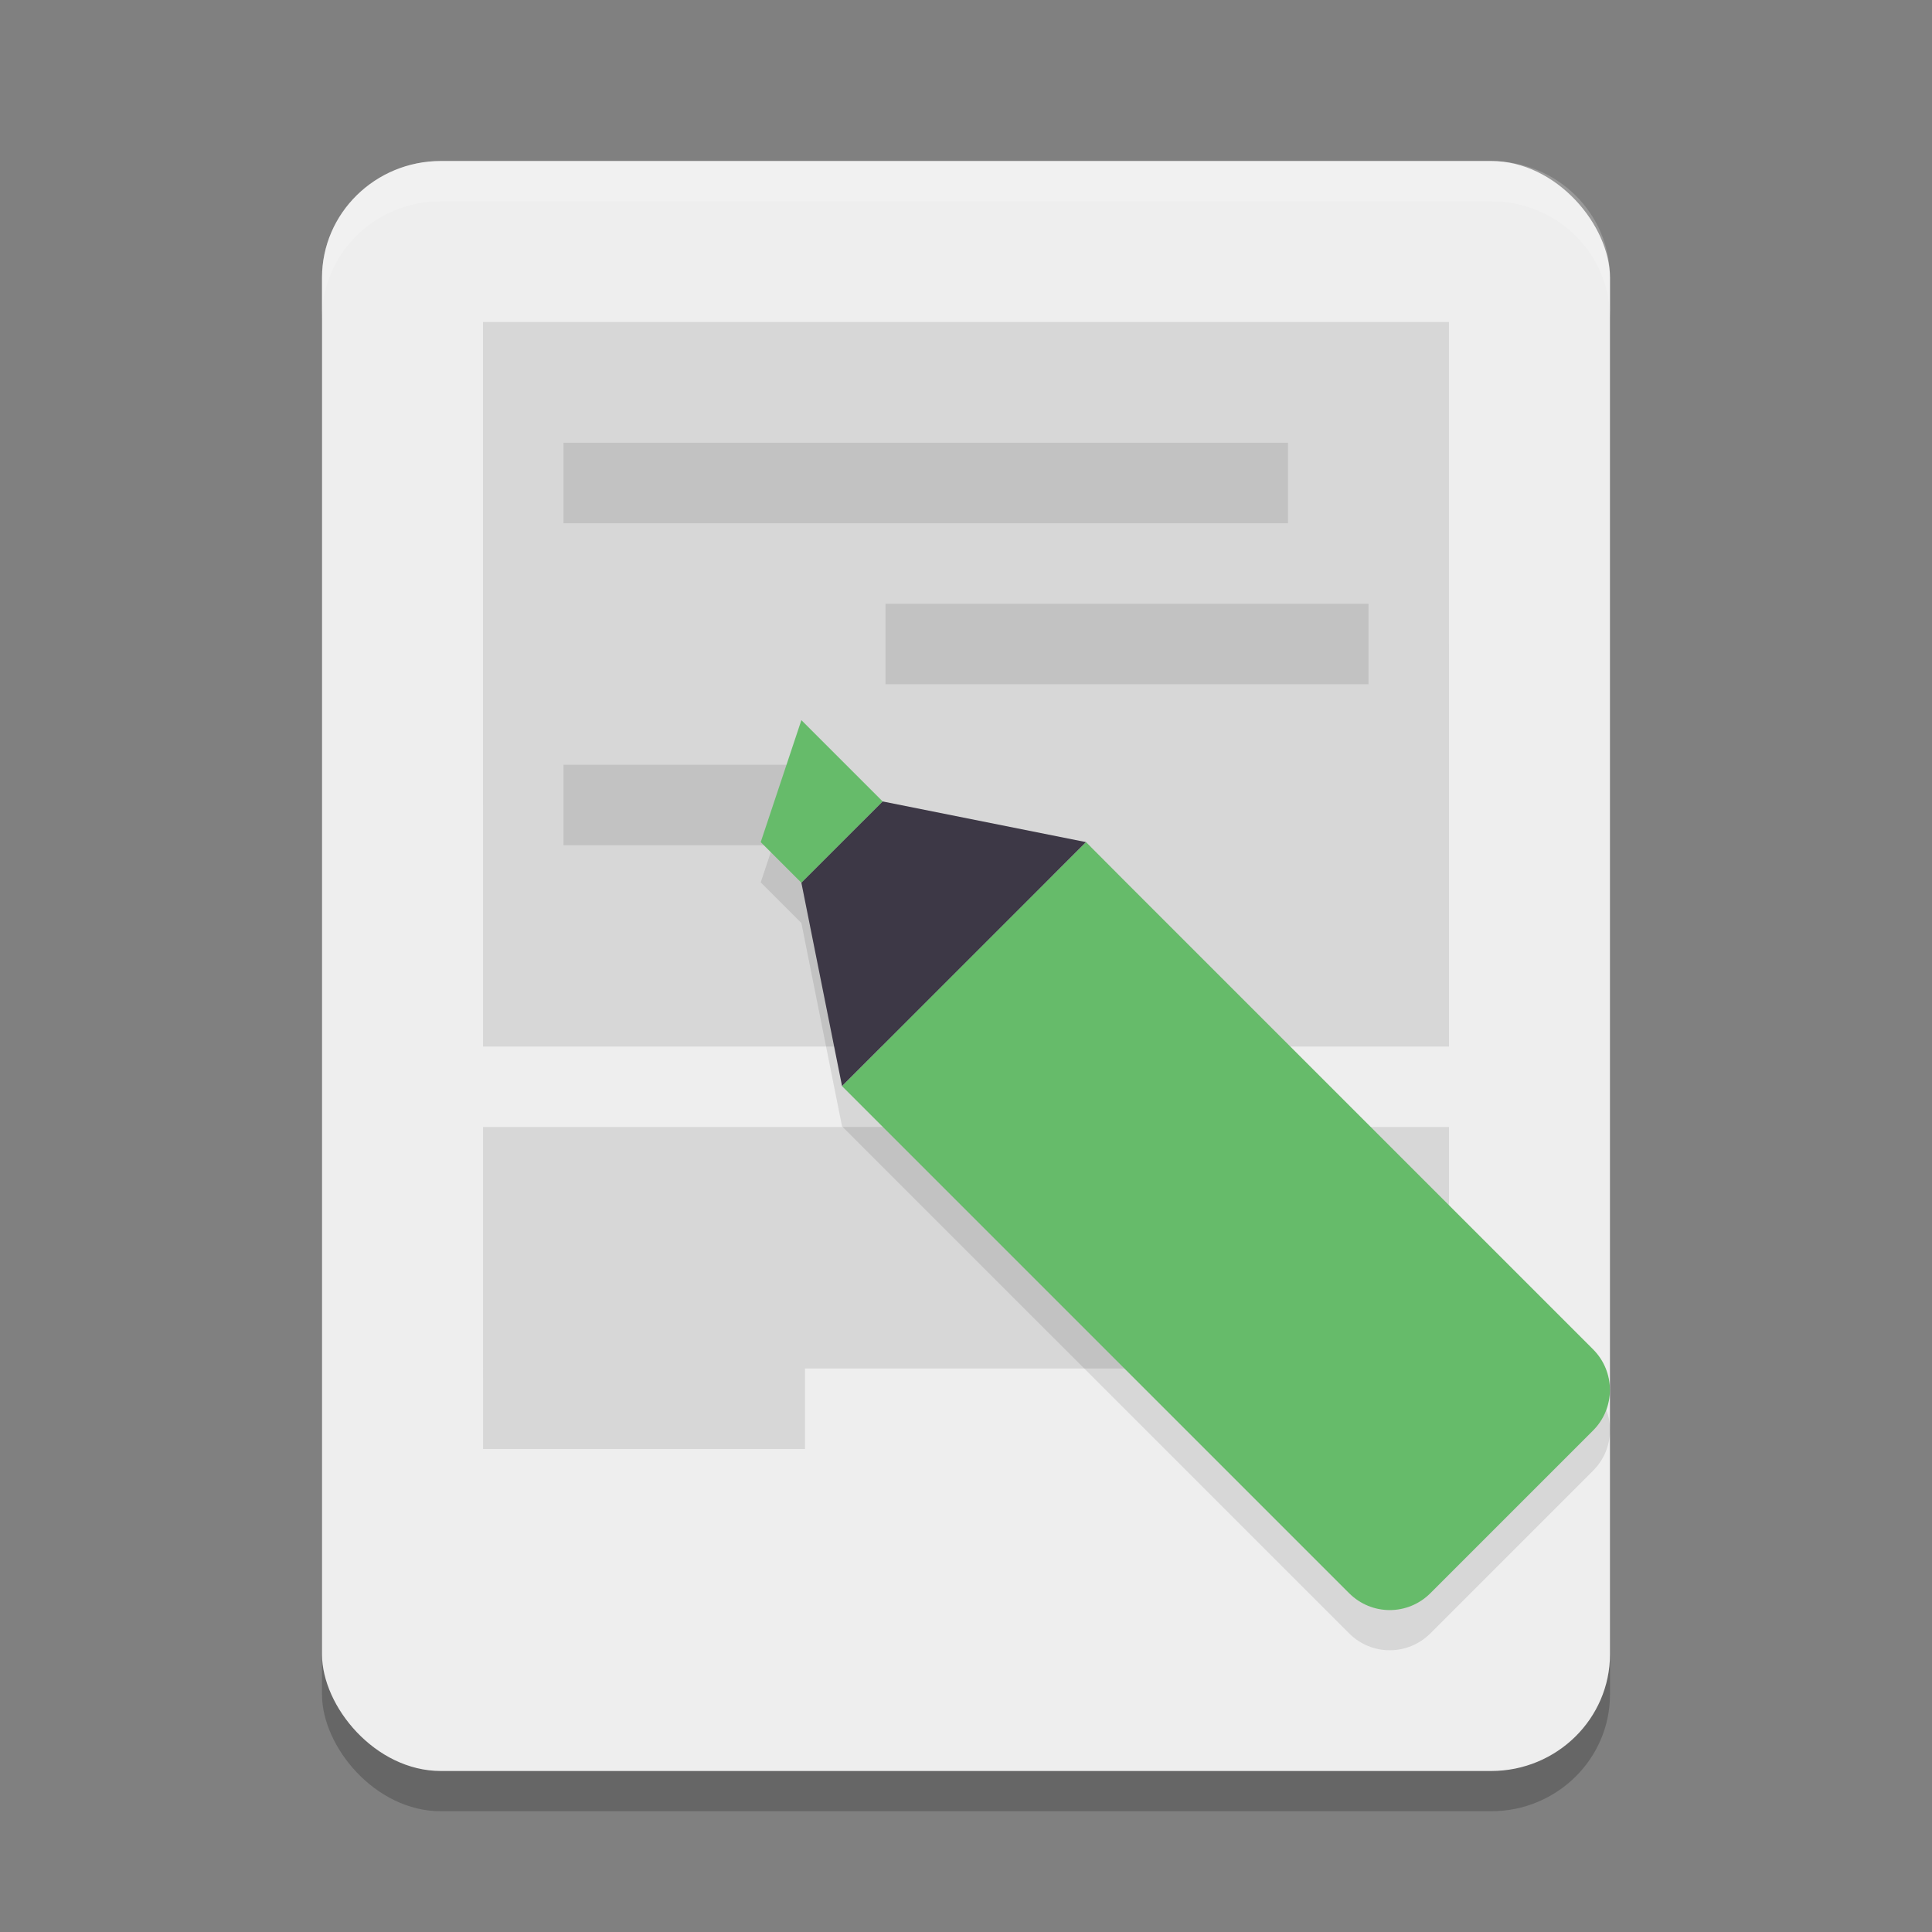 <svg xmlns="http://www.w3.org/2000/svg" width="24" height="24" version="1.1">
 <rect width="100%" height="100%" fill="#808080" stroke="none"/>
 <rect style="opacity:0.2" width="16" height="20" x="4" y="2.5" rx="1.477" ry="1.451"/>
 <rect style="fill:#EEEEEE" width="16" height="20" x="4" y="2" rx="1.477" ry="1.451"/>
 <path style="opacity:0.1" d="m 6,4 3.337e-4,9 H 18 l -3.33e-4,-9 z m 3.337e-4,10 3.332e-4,4 H 10 v -1 h 8 v -3 z"/>
 <path style="opacity:0.1" d="m 7,5.5 v 1 h 9 v -1 z m 4,2 v 1 h 6 v -1 z m -4,2 v 1 h 3 v -1 z"/>
 <!--rect style="fill:#8ff0a4" width="9" height="1" x="7" y="5"/-->
 <!--rect style="fill:#8ff0a4" width="3" height="1" x="7" y="9"/-->
 <!--rect style="fill:#8ff0a4" width="6" height="1" x="11" y="7"/-->
 <path style="opacity:0.1" d="m 9.955,9.446 -0.505,1.515 0.505,0.505 0.505,2.525 0.505,0.506 3.536,3.535 2.258,2.258 c 0.28,0.28 0.73,0.28 1.01,0 l 2.021,-2.021 c 0.28,-0.28 0.28,-0.73 0,-1.01 L 17.531,15.002 13.996,11.466 13.491,10.961 h -10e-4 l -2.525,-0.505 z"/>
 <path style="fill:#66BB6A" d="m 13.491,10.461 -0.504,0.504 c -5.5e-4,5.51e-4 -0.001,8.5e-4 -0.002,0.001 l -2.02,2.02 c -5.5e-4,5.5e-4 -8.5e-4,0.001 -0.001,0.002 l -0.504,0.504 0.505,0.505 3.536,3.536 2.258,2.258 c 0.28,0.28 0.73,0.28 1.01,0 l 2.02,-2.02 c 0.28,-0.28 0.28,-0.73 0,-1.01 l -2.258,-2.258 -3.536,-3.536 z"/>
 <path style="fill:#66BB6A" d="M 9.955,8.946 10.965,9.956 9.955,10.966 9.45,10.461 Z"/>
 <path style="fill:#3d3846" d="m 9.955,10.966 0.505,2.525 3.03,-3.03 -2.525,-0.505 z"/>
 <path style="opacity:0.2;fill:#ffffff" d="M 5.478,2 C 4.659,2 4,2.647 4,3.451 v 0.5 C 4,3.147 4.659,2.5 5.478,2.5 H 18.522 C 19.341,2.5 20,3.147 20,3.951 v -0.5 C 20,2.647 19.341,2 18.522,2 Z"/>
</svg>
